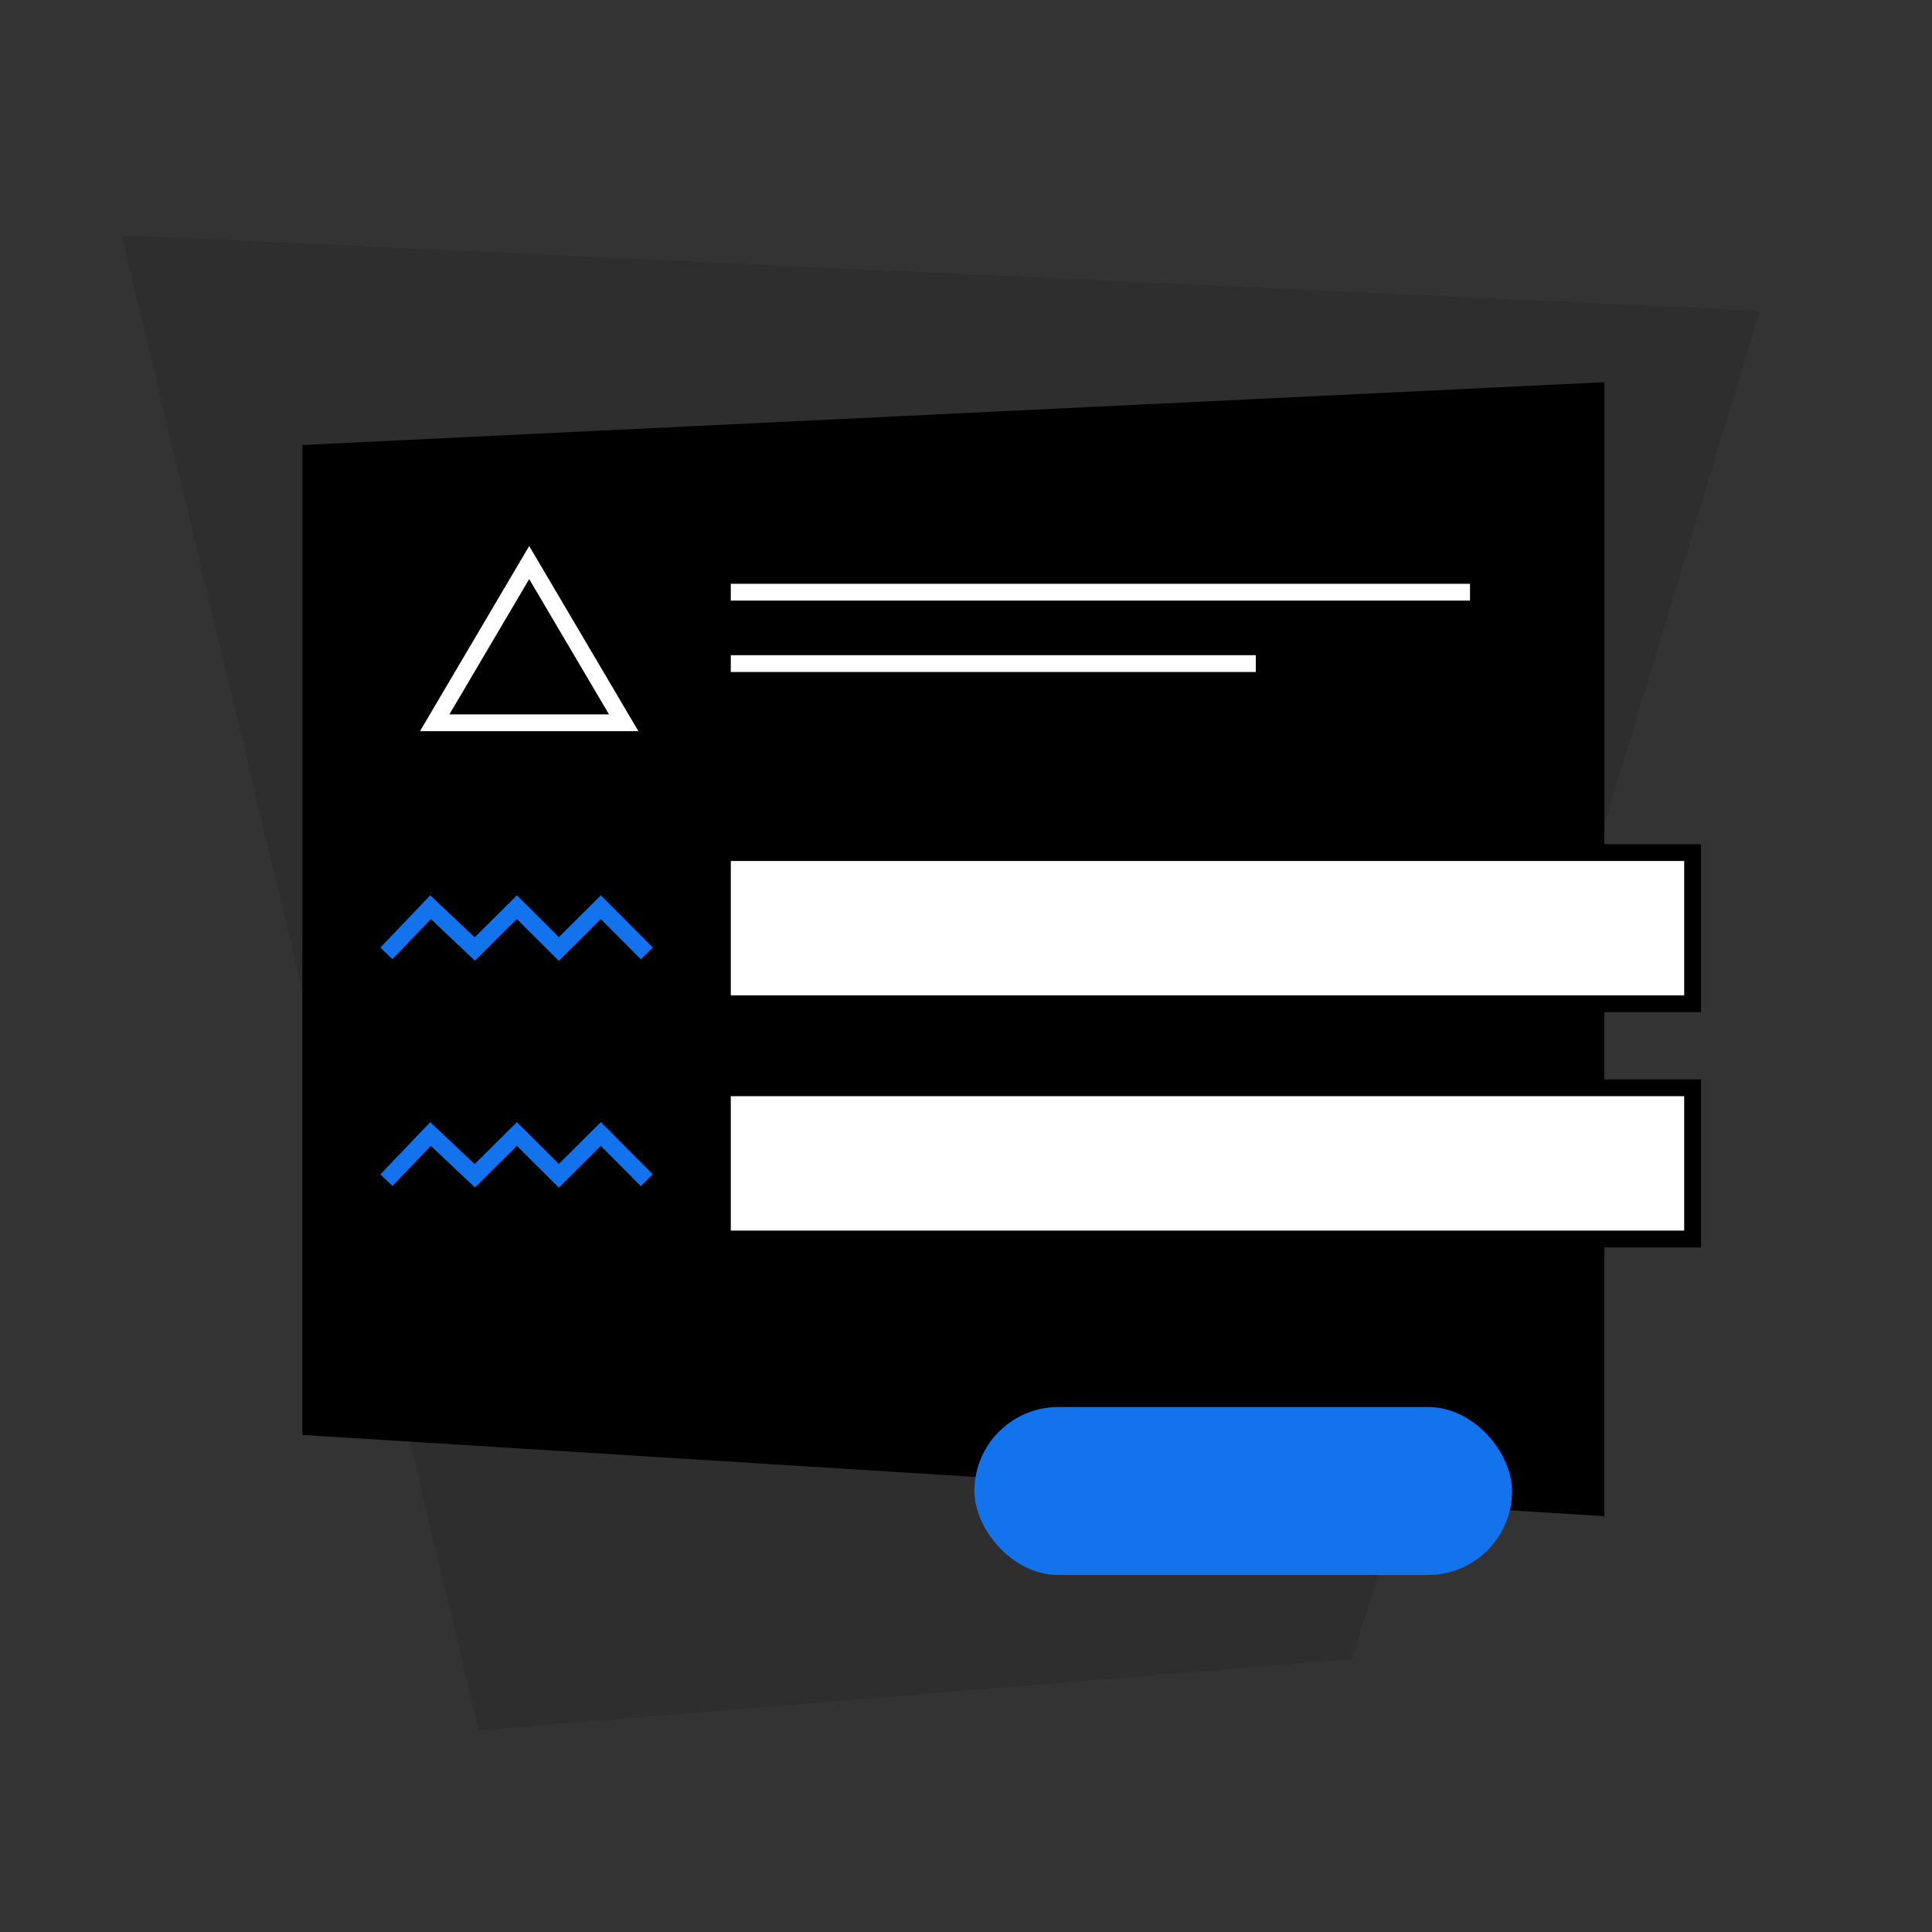 <?xml version="1.0" encoding="UTF-8"?>
<svg width="460px" height="460px" viewBox="0 0 460 460" version="1.1" xmlns="http://www.w3.org/2000/svg" xmlns:xlink="http://www.w3.org/1999/xlink">
    <rect x="0" y="0" width="460" height="460" fill="#333333" stroke="none"/>
    <!-- Generator: Sketch 50.2 (55047) - http://www.bohemiancoding.com/sketch -->
    <title>pt-form</title>
    <desc>Created with Sketch.</desc>
    <defs></defs>
    <g id="pt-form" stroke="none" stroke-width="1" fill="none" fill-rule="evenodd">
        <g transform="translate(29, 56)">
            <polygon id="Rectangle-7-Copy" fill="#000000" opacity="0.1" points="0 0 390 18 293 339 85 356"></polygon>
            <polygon id="Rectangle-4" fill="#000000" points="43 49.951 353 35 353 305 43 285.651"></polygon>
            <rect id="Rectangle" stroke="#000000" stroke-width="4" fill="#FFFFFF" x="143" y="147" width="231" height="36"></rect>
            <rect id="Rectangle-Copy" stroke="#000000" stroke-width="4" fill="#FFFFFF" x="143" y="203" width="231" height="36"></rect>
            <polyline id="Path-3" stroke="#1373ED" stroke-width="4" points="63 171 73.504 160 84.041 169.954 94.069 160 104.055 169.954 114.051 160 125 171"></polyline>
            <polyline id="Path-3-Copy" stroke="#1373ED" stroke-width="4" points="63 225 73.504 214 84.041 223.954 94.069 214 104.055 223.954 114.051 214 125 225"></polyline>
            <path d="M145,85 L321,85" id="Path-2-Copy-5" stroke="#FFFFFF" stroke-width="4" fill="#000000"></path>
            <path d="M145,102 L270,102" id="Path-2-Copy-6" stroke="#FFFFFF" stroke-width="4" fill="#000000"></path>
            <path d="M97,77.937 L74.501,116.087 L119.499,116.087 L97,77.937 Z" id="Triangle-3-Copy" stroke="#FFFFFF" stroke-width="4" fill="#000000"></path>
            <rect id="Rectangle-3-Copy-47" fill="#1373ED" x="203" y="279" width="128" height="40" rx="20"></rect>
        </g>
    </g>
</svg>